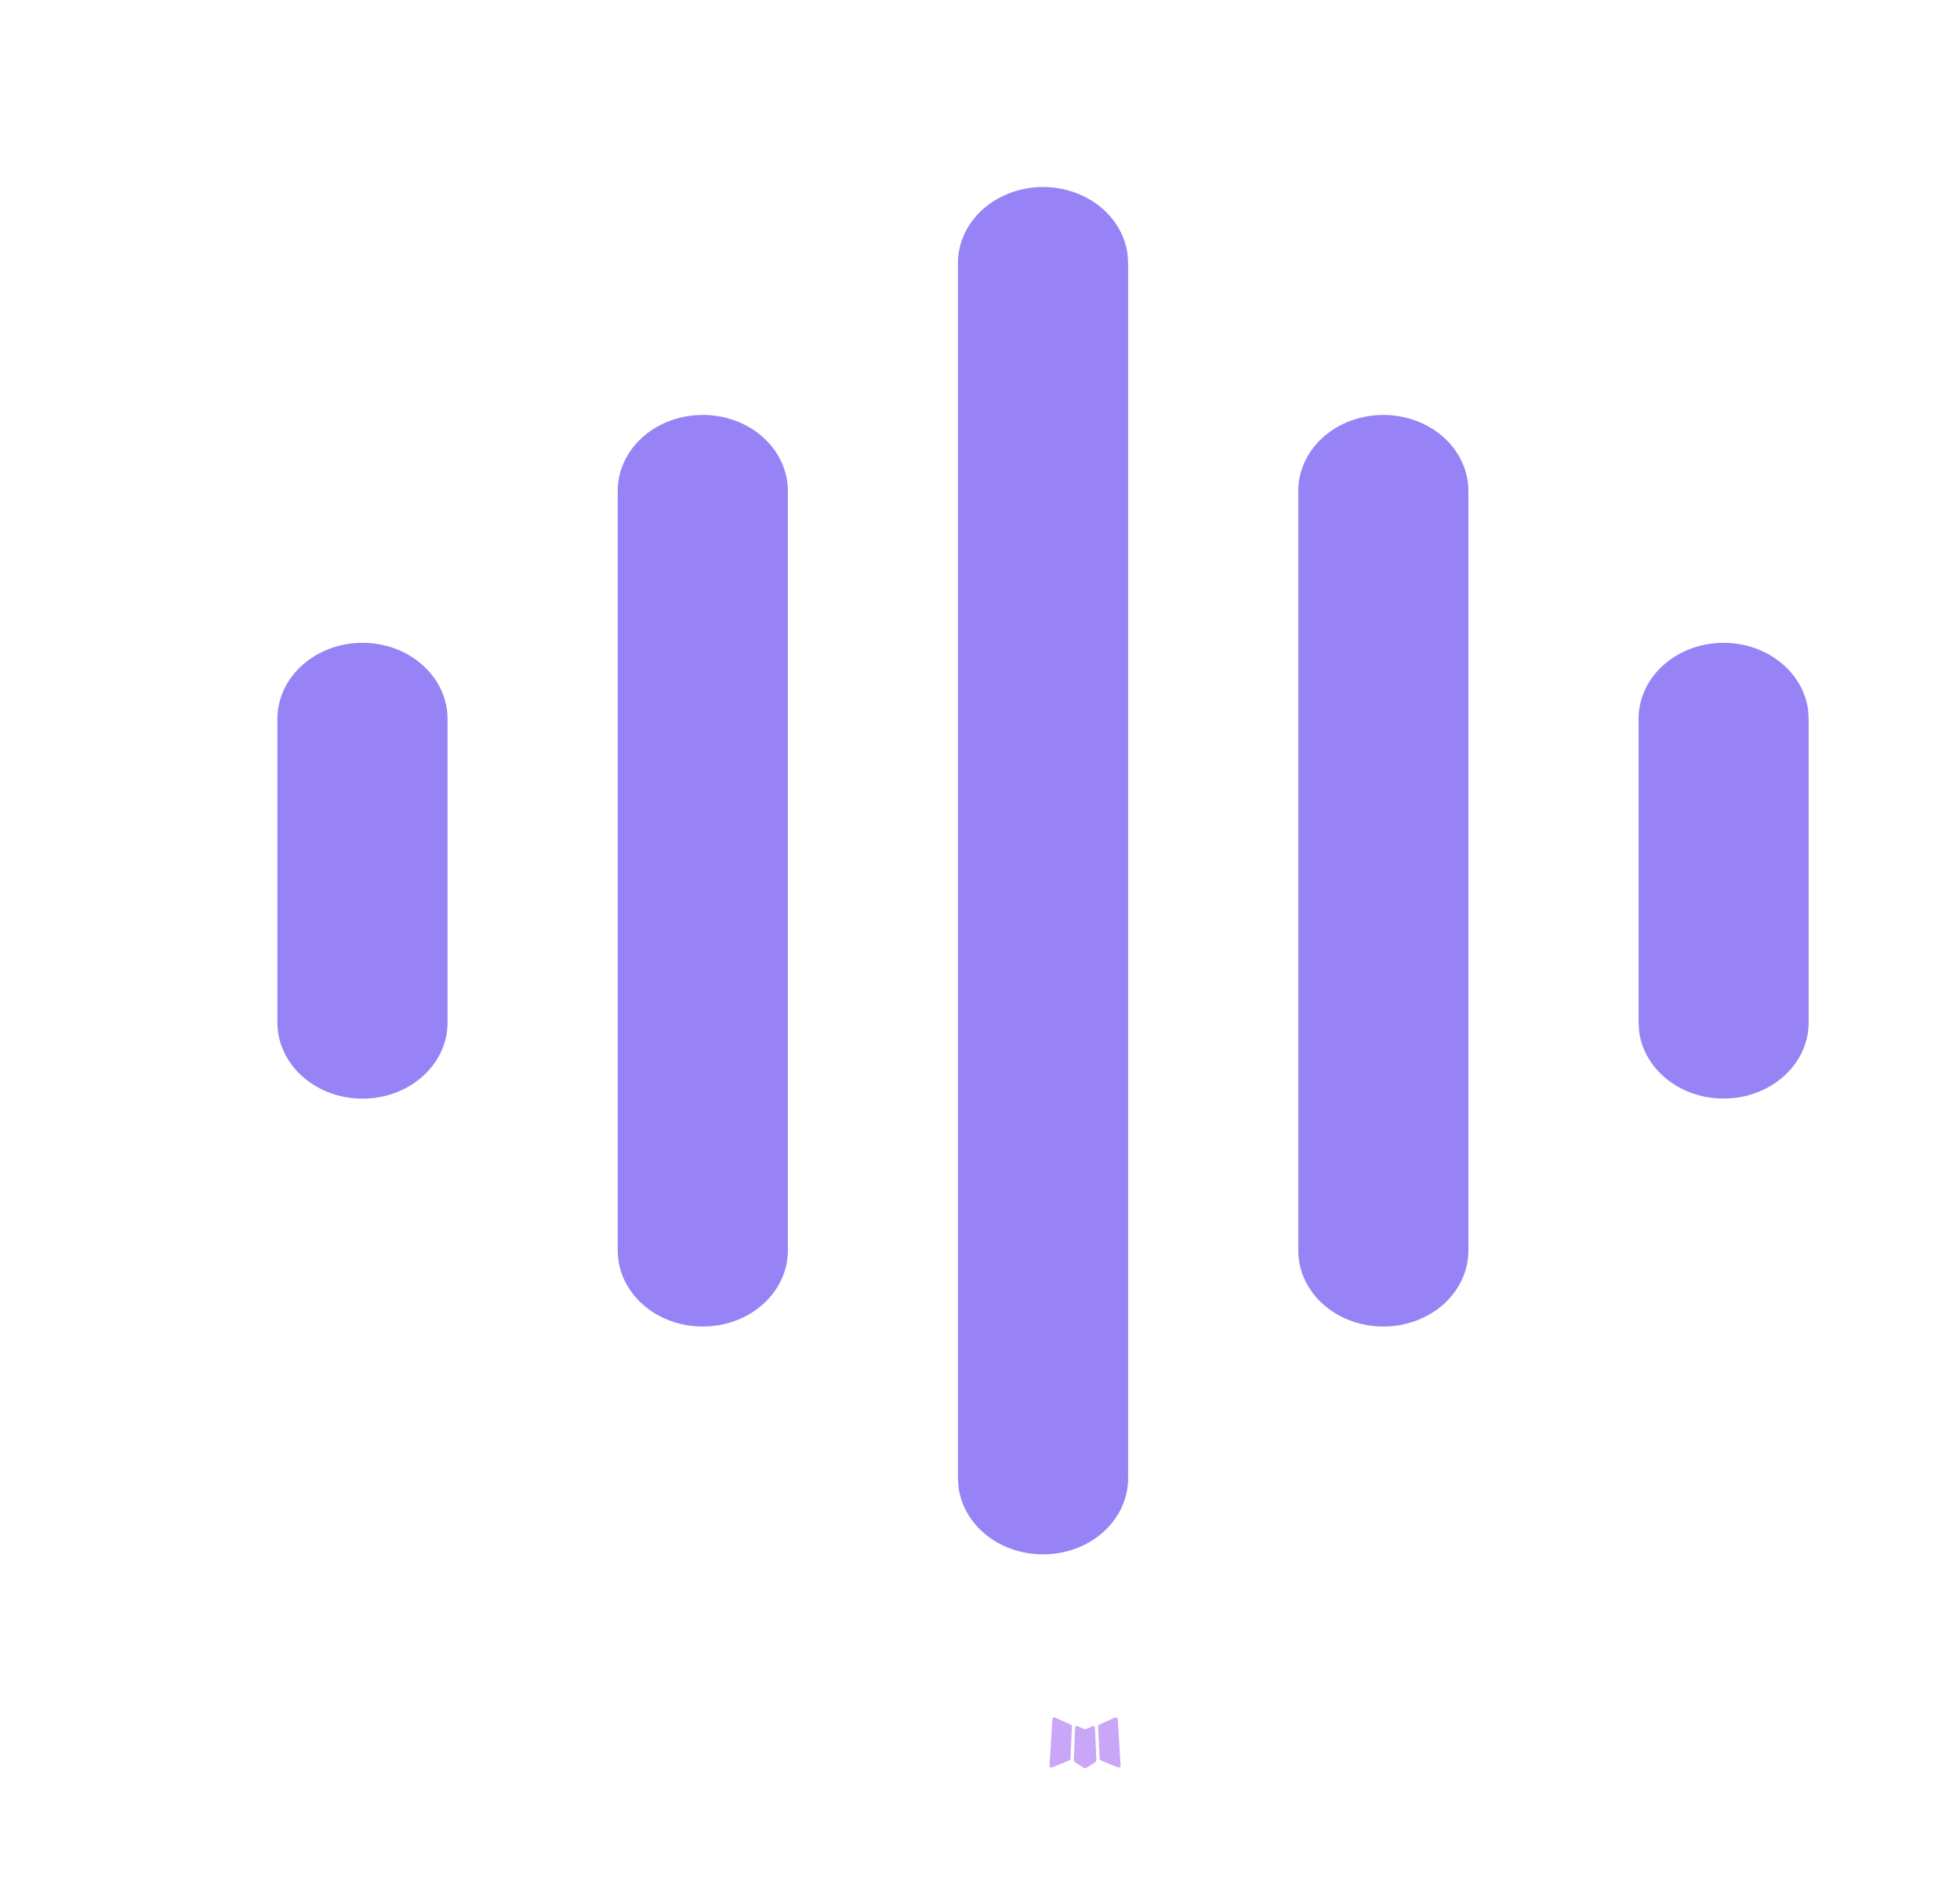 <svg width="32" height="31" viewBox="0 0 32 31" fill="none" xmlns="http://www.w3.org/2000/svg">
<g clip-path="url(#clip0_2293_205)">
<path d="M17.853 28.177L17.837 28.18L17.739 28.223L17.711 28.228L17.692 28.223L17.593 28.18C17.578 28.176 17.567 28.178 17.56 28.186L17.554 28.198L17.531 28.729L17.538 28.754L17.551 28.77L17.696 28.862L17.717 28.867L17.733 28.862L17.878 28.77L17.895 28.75L17.9 28.729L17.876 28.2C17.873 28.186 17.865 28.179 17.853 28.177ZM18.221 28.037L18.203 28.04L17.946 28.155L17.932 28.168L17.928 28.181L17.953 28.714L17.96 28.729L17.971 28.738L18.25 28.853C18.268 28.857 18.281 28.854 18.29 28.843L18.296 28.826L18.249 28.064C18.244 28.05 18.235 28.041 18.221 28.037ZM17.228 28.04C17.222 28.036 17.214 28.035 17.207 28.037C17.2 28.038 17.194 28.042 17.19 28.047L17.182 28.064L17.135 28.826C17.136 28.841 17.144 28.851 17.158 28.856L17.179 28.853L17.458 28.738L17.472 28.728L17.478 28.714L17.501 28.181L17.497 28.166L17.483 28.154L17.228 28.04Z" fill="#CAA6F9"/>
<g filter="url(#filter0_d_2293_205)">
<path d="M17.029 3.053C17.369 3.053 17.698 3.165 17.952 3.366C18.206 3.568 18.369 3.846 18.409 4.148L18.418 4.293V24.137C18.418 24.453 18.282 24.757 18.039 24.987C17.796 25.217 17.464 25.355 17.111 25.373C16.757 25.392 16.409 25.289 16.138 25.087C15.866 24.884 15.692 24.596 15.65 24.282L15.64 24.137V4.293C15.64 3.964 15.787 3.649 16.047 3.416C16.308 3.184 16.661 3.053 17.029 3.053ZM11.474 6.774C11.842 6.774 12.195 6.904 12.456 7.137C12.716 7.369 12.863 7.685 12.863 8.014V20.416C12.863 20.745 12.716 21.061 12.456 21.293C12.195 21.526 11.842 21.656 11.474 21.656C11.105 21.656 10.752 21.526 10.492 21.293C10.231 21.061 10.085 20.745 10.085 20.416V8.014C10.085 7.685 10.231 7.369 10.492 7.137C10.752 6.904 11.105 6.774 11.474 6.774ZM22.585 6.774C22.953 6.774 23.306 6.904 23.567 7.137C23.827 7.369 23.974 7.685 23.974 8.014V20.416C23.974 20.745 23.827 21.061 23.567 21.293C23.306 21.526 22.953 21.656 22.585 21.656C22.216 21.656 21.863 21.526 21.603 21.293C21.342 21.061 21.196 20.745 21.196 20.416V8.014C21.196 7.685 21.342 7.369 21.603 7.137C21.863 6.904 22.216 6.774 22.585 6.774ZM5.918 10.494C6.287 10.494 6.64 10.625 6.9 10.858C7.161 11.09 7.307 11.406 7.307 11.735V16.695C7.307 17.024 7.161 17.34 6.9 17.572C6.64 17.805 6.287 17.936 5.918 17.936C5.55 17.936 5.197 17.805 4.936 17.572C4.676 17.34 4.529 17.024 4.529 16.695V11.735C4.529 11.406 4.676 11.09 4.936 10.858C5.197 10.625 5.55 10.494 5.918 10.494ZM28.14 10.494C28.481 10.494 28.809 10.606 29.063 10.808C29.317 11.01 29.48 11.288 29.52 11.589L29.529 11.735V16.695C29.529 17.012 29.393 17.316 29.15 17.545C28.907 17.775 28.575 17.914 28.222 17.932C27.868 17.951 27.52 17.848 27.249 17.645C26.977 17.442 26.803 17.154 26.761 16.84L26.752 16.695V11.735C26.752 11.406 26.898 11.09 27.158 10.858C27.419 10.625 27.772 10.494 28.14 10.494Z" fill="#9783F5"/>
</g>
</g>
<defs>
<filter id="filter0_d_2293_205" x="-45.471" y="-46.947" width="125" height="122.323" filterUnits="userSpaceOnUse" color-interpolation-filters="sRGB">
<feFlood flood-opacity="0" result="BackgroundImageFix"/>
<feColorMatrix in="SourceAlpha" type="matrix" values="0 0 0 0 0 0 0 0 0 0 0 0 0 0 0 0 0 0 127 0" result="hardAlpha"/>
<feOffset/>
<feGaussianBlur stdDeviation="25"/>
<feComposite in2="hardAlpha" operator="out"/>
<feColorMatrix type="matrix" values="0 0 0 0 0.592 0 0 0 0 0.514 0 0 0 0 0.961 0 0 0 1 0"/>
<feBlend mode="normal" in2="BackgroundImageFix" result="effect1_dropShadow_2293_205"/>
<feBlend mode="normal" in="SourceGraphic" in2="effect1_dropShadow_2293_205" result="shape"/>
</filter>
<clipPath id="clip0_2293_205">
<rect width="31.059" height="30.104" fill="white"/>
</clipPath>
</defs>
</svg>
